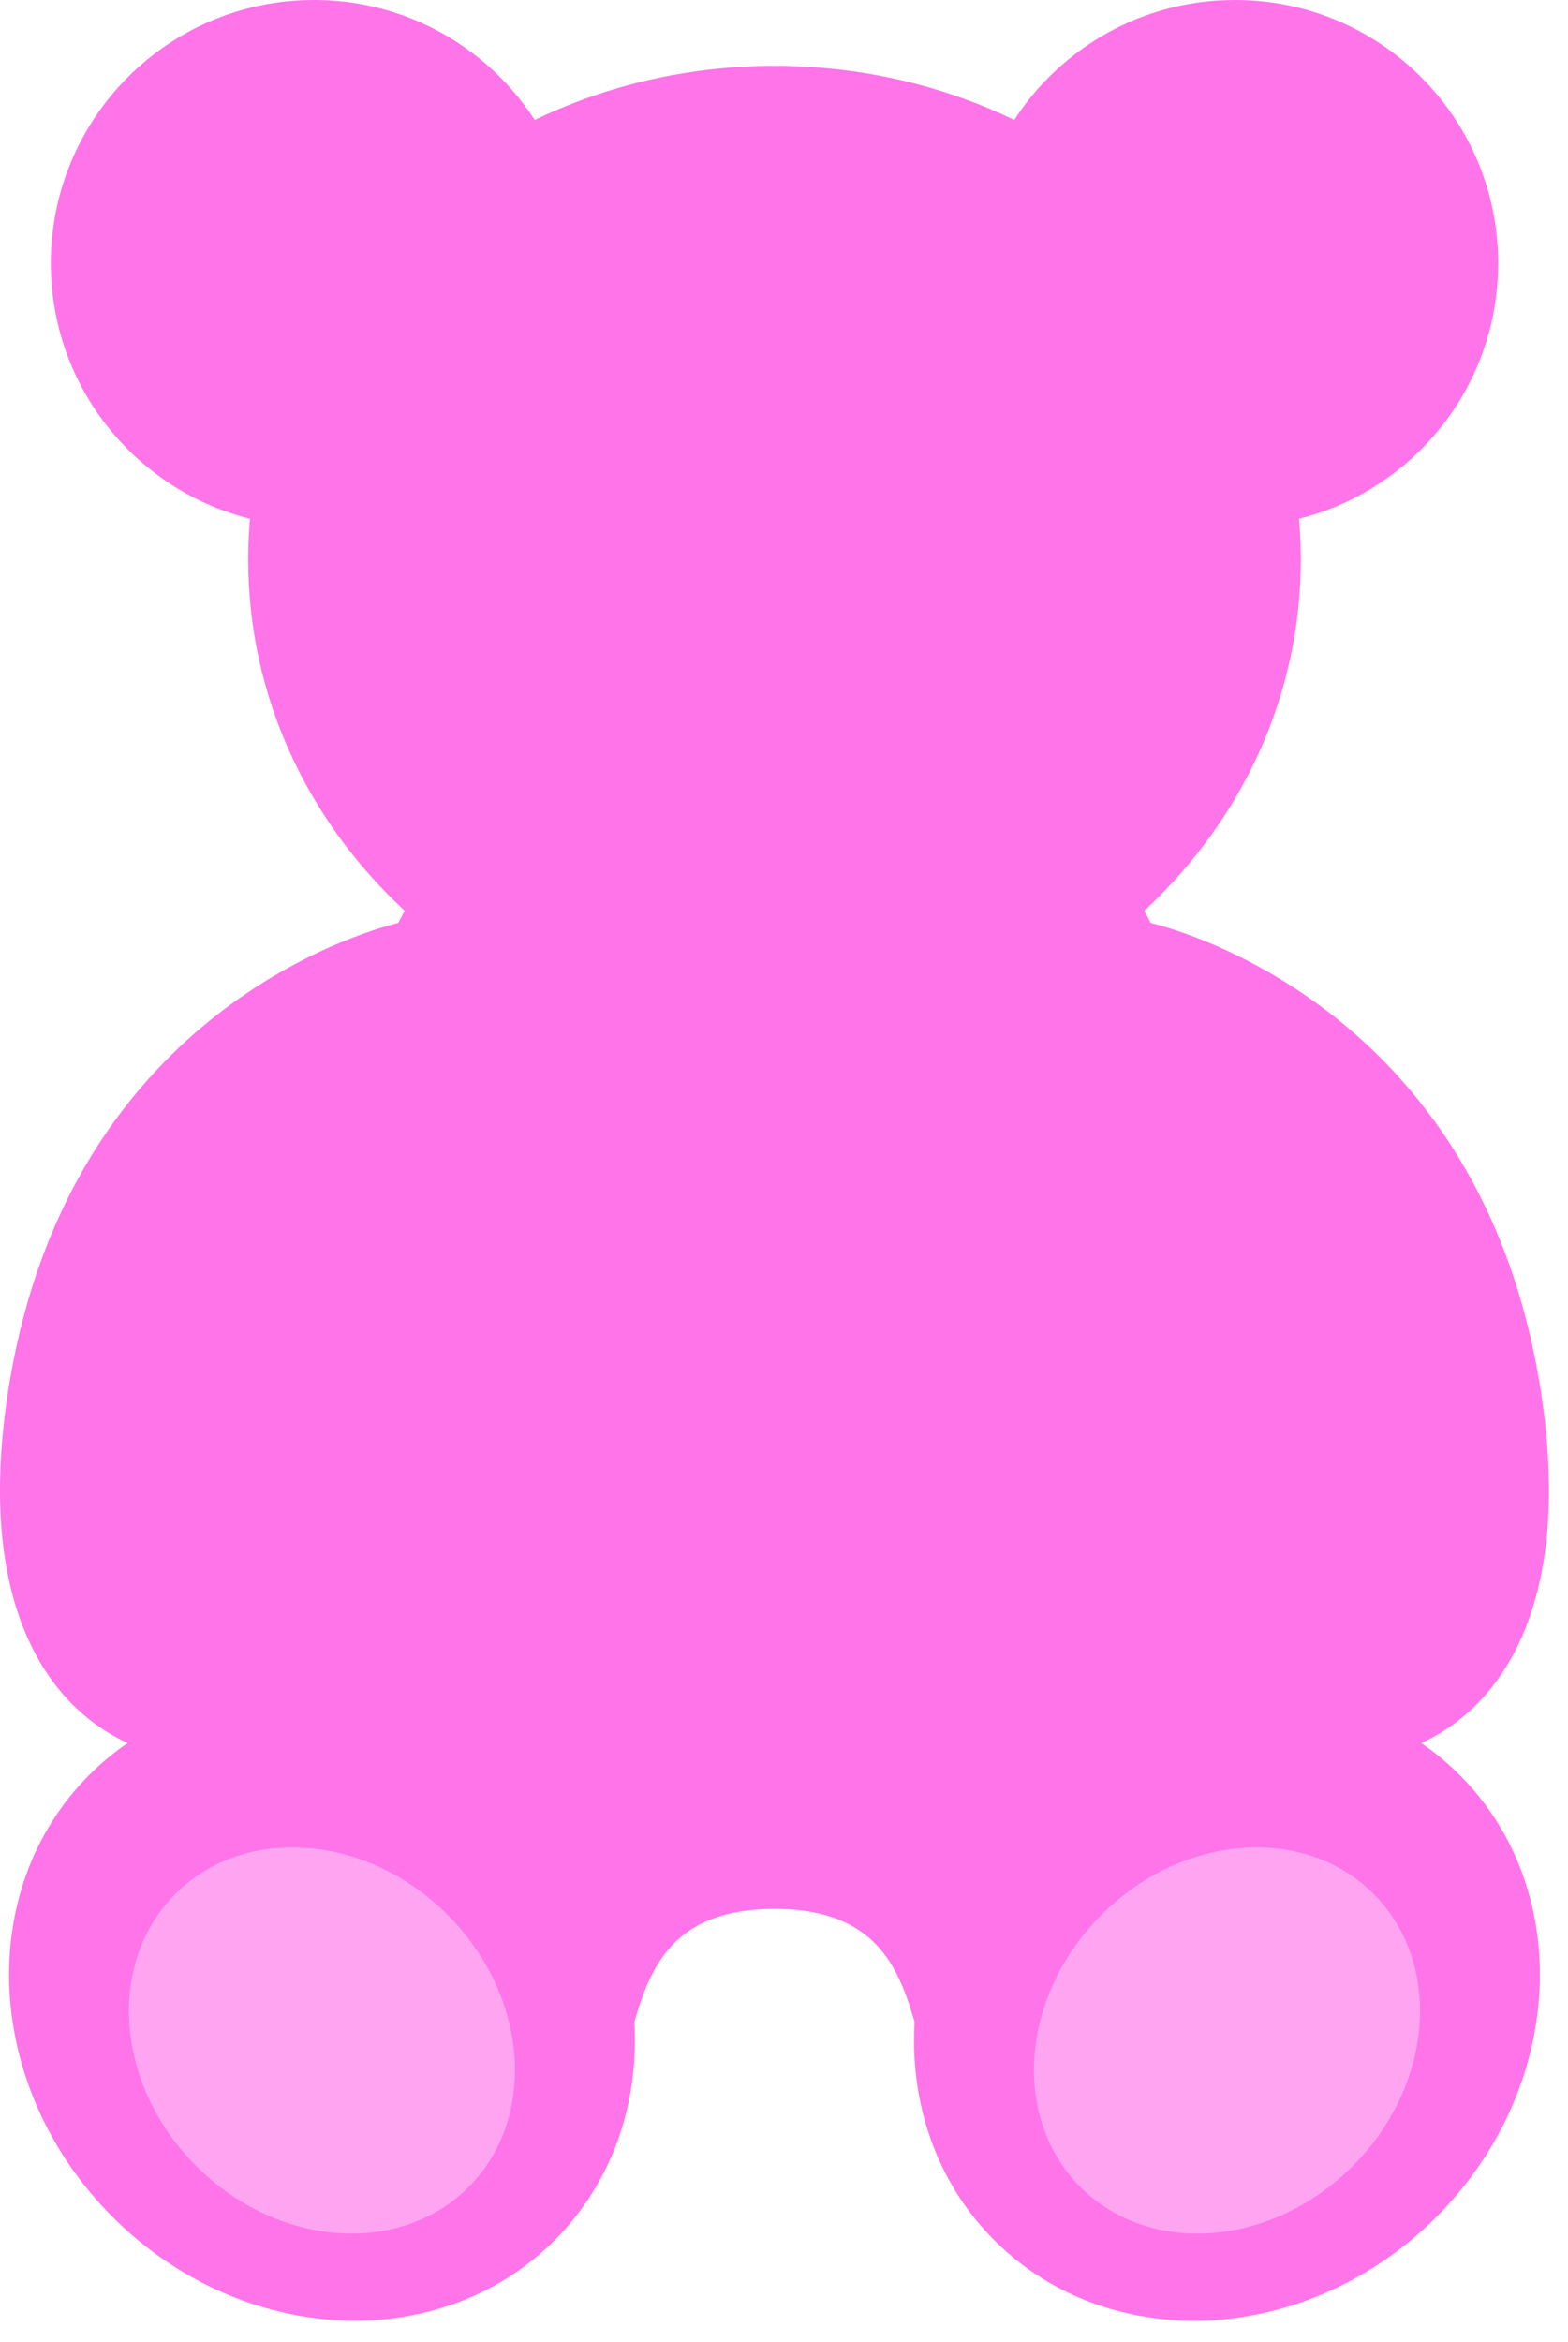 <svg width="71" height="106" viewBox="0 0 71 106" fill="none" xmlns="http://www.w3.org/2000/svg">
<path d="M55.922 65.535H55.168C55.645 63.158 55.922 60.671 55.922 58.088C55.922 42.458 46.586 29.789 35.069 29.789C23.553 29.789 14.217 42.458 14.217 58.088C14.217 60.671 14.494 63.158 14.971 65.535H14.217C8.259 74.472 9.743 89.534 14.581 92.346C35.069 104.261 23.154 86.388 35.069 86.388C46.985 86.388 35.069 104.261 55.558 92.346C60.396 89.534 61.88 74.472 55.922 65.535Z" fill="#FF74E9"/>
<path d="M51.951 60.942C51.424 56.343 52.895 50.331 52.711 45.303C48.579 48.532 40.87 50.641 35.07 50.641C29.27 50.641 21.635 48.532 17.503 45.303C17.319 50.331 18.716 56.343 18.188 60.942C16.824 72.858 25.198 82.343 35.07 82.343C44.942 82.343 53.316 72.858 51.951 60.942Z" fill="#FF74E9"/>
<path d="M18.307 41.704C18.307 41.704 3.413 44.683 0.434 62.557C-2.545 80.43 10.619 82.161 15.328 77.451C21.286 71.493 15.328 65.535 15.328 65.535C15.328 65.535 18.307 50.641 18.307 41.704ZM51.832 41.704C51.832 41.704 66.726 44.683 69.705 62.557C72.684 80.43 59.52 82.161 54.811 77.451C48.853 71.493 54.811 65.535 54.811 65.535C54.811 65.535 51.832 50.641 51.832 41.704Z" fill="#FF74E9"/>
<path d="M14.217 23.831C20.798 23.831 26.133 18.496 26.133 11.916C26.133 5.335 20.798 0 14.217 0C7.637 0 2.302 5.335 2.302 11.916C2.302 18.496 7.637 23.831 14.217 23.831Z" fill="#FF74E9"/>
<path d="M55.922 23.831C62.503 23.831 67.838 18.496 67.838 11.916C67.838 5.335 62.503 0 55.922 0C49.341 0 44.006 5.335 44.006 11.916C44.006 18.496 49.341 23.831 55.922 23.831Z" fill="#FF74E9"/>
<path d="M35.07 47.662C48.231 47.662 58.901 37.659 58.901 25.32C58.901 12.982 48.231 2.979 35.07 2.979C21.908 2.979 11.239 12.982 11.239 25.32C11.239 37.659 21.908 47.662 35.07 47.662Z" fill="#FF74E9"/>
<path d="M25.112 101.386C30.347 96.151 29.875 87.192 24.058 81.375C18.241 75.558 9.282 75.087 4.047 80.322C-1.187 85.557 -0.716 94.516 5.101 100.333C10.918 106.149 19.877 106.621 25.112 101.386Z" fill="#FF74E9"/>
<path d="M21.215 98.98C18.075 102.119 12.558 101.696 8.891 98.032C5.227 94.368 4.801 88.851 7.944 85.709C11.083 82.569 16.6 82.992 20.267 86.656C23.931 90.323 24.354 95.84 21.215 98.98Z" fill="#FFA4F1"/>
<path d="M65.037 100.335C70.854 94.518 71.325 85.559 66.09 80.324C60.855 75.089 51.896 75.561 46.079 81.378C40.263 87.194 39.791 96.153 45.026 101.388C50.261 106.623 59.221 106.152 65.037 100.335Z" fill="#FF74E9"/>
<path d="M48.924 98.98C52.064 102.119 57.581 101.696 61.248 98.032C64.912 94.368 65.338 88.851 62.195 85.709C59.056 82.569 53.539 82.992 49.872 86.656C46.208 90.323 45.785 95.84 48.924 98.98Z" fill="#FFA4F1"/>
</svg>
